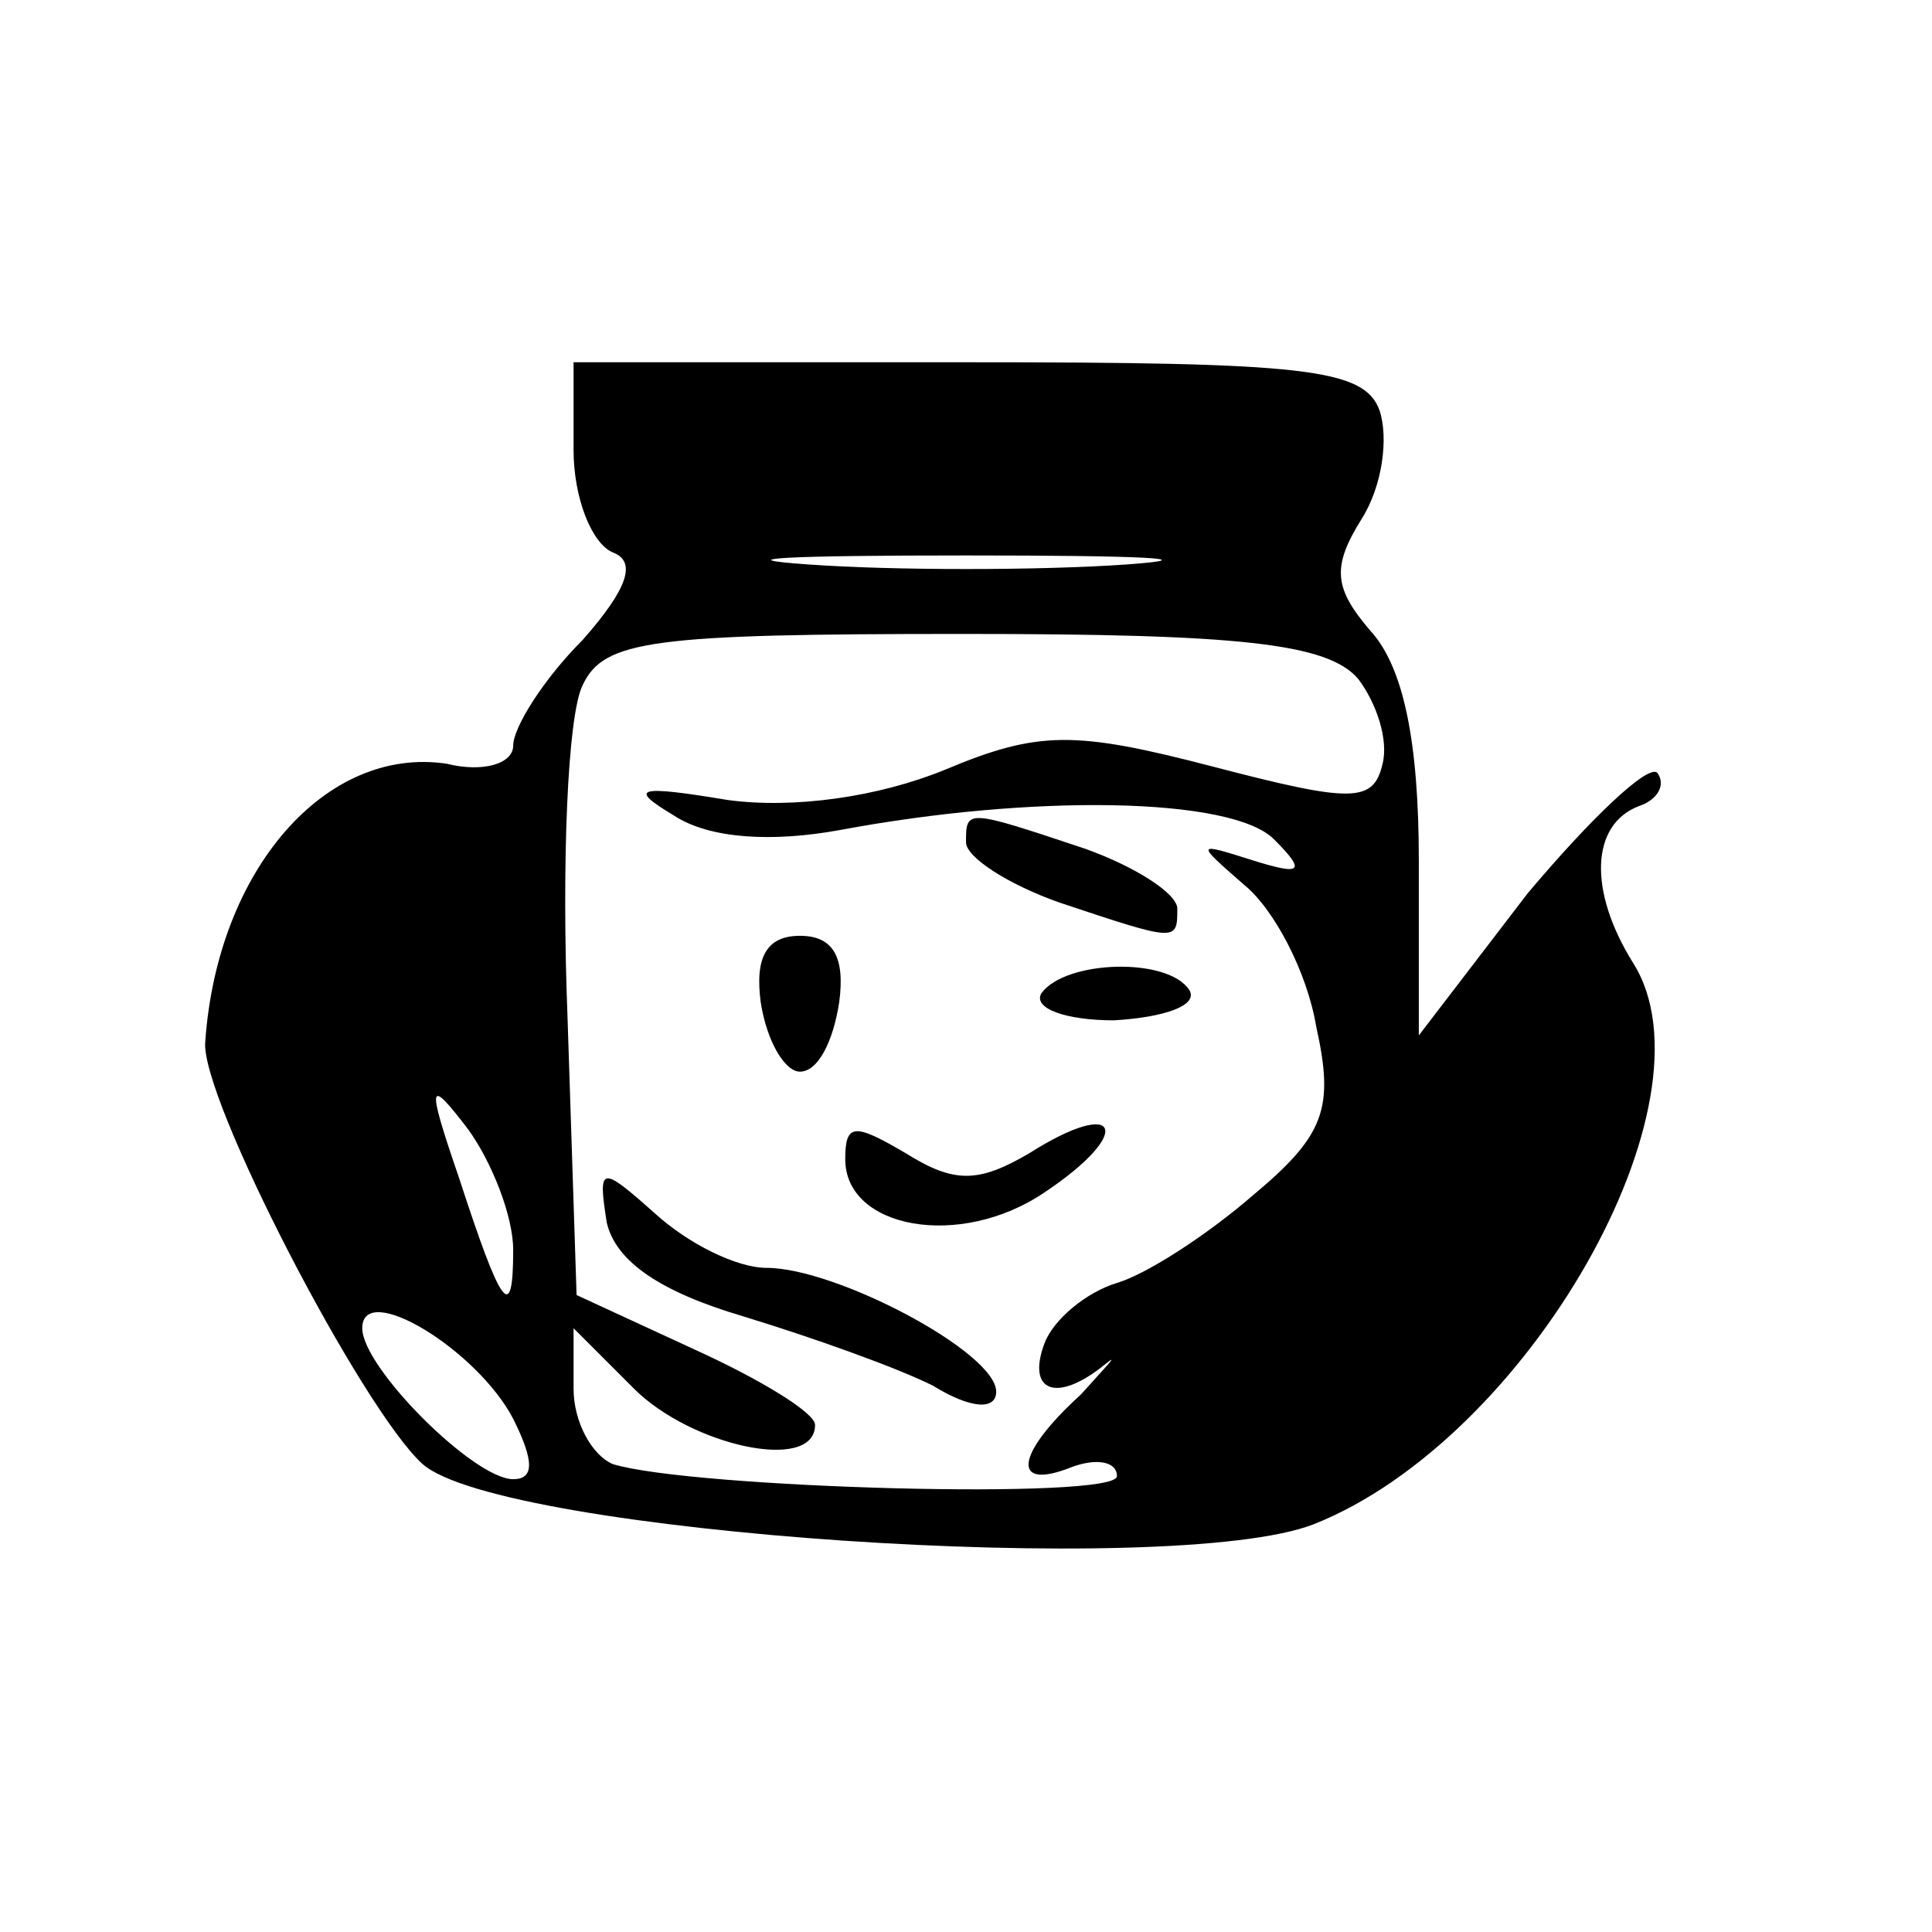 <?xml version="1.0" standalone="no"?>
<!DOCTYPE svg PUBLIC "-//W3C//DTD SVG 20010904//EN"
 "http://www.w3.org/TR/2001/REC-SVG-20010904/DTD/svg10.dtd">
<svg version="1.0" xmlns="http://www.w3.org/2000/svg"
 width="64pt" height="64pt" viewBox="0 0 64 64"
 preserveAspectRatio="xMidYMid meet">

<g transform="translate(0,64) scale(0.1,-0.1)"
fill="#000000" stroke="none">
<path d="M190 491 c0 -16 6 -31 13 -34 8 -3 5 -12 -10 -29 -13 -13 -23 -29
-23 -35 0 -6 -10 -9 -22 -6 -40 6 -76 -35 -80 -92 -2 -18 52 -122 72 -140 26
-23 248 -38 295 -20 71 28 135 140 106 186 -15 24 -14 46 2 52 6 2 9 7 6 11
-3 3 -22 -15 -43 -40 l-36 -47 0 58 c0 39 -5 64 -16 76 -12 14 -13 21 -3 37 7
11 9 27 6 36 -5 14 -25 16 -137 16 l-130 0 0 -29z m183 -38 c-29 -2 -77 -2
-105 0 -29 2 -6 3 52 3 58 0 81 -1 53 -3z m77 -38 c6 -8 10 -20 8 -28 -3 -13
-10 -13 -56 -1 -46 12 -58 12 -89 -1 -22 -9 -50 -13 -72 -10 -30 5 -33 4 -18
-5 12 -8 33 -9 55 -5 64 12 130 11 144 -3 11 -11 9 -12 -7 -7 -19 6 -19 6 -3
-8 10 -8 21 -29 24 -47 6 -27 3 -36 -21 -56 -15 -13 -35 -26 -45 -29 -10 -3
-21 -12 -24 -20 -6 -16 4 -20 20 -7 5 4 1 0 -8 -10 -22 -20 -23 -32 -3 -24 8
3 15 2 15 -3 0 -8 -141 -4 -167 4 -7 3 -13 14 -13 25 l0 20 20 -20 c19 -19 60
-28 60 -12 0 4 -18 15 -40 25 l-39 18 -3 92 c-2 51 0 100 5 110 7 15 23 17
126 17 91 0 121 -3 131 -15z m-280 -189 c0 -25 -4 -19 -18 24 -11 32 -10 33 3
16 8 -11 15 -29 15 -40z m0 -56 c7 -14 7 -20 0 -20 -13 0 -50 37 -50 50 0 16
38 -7 50 -30z"/>
<path d="M320 361 c0 -5 14 -14 31 -20 39 -13 39 -13 39 -2 0 5 -14 14 -31 20
-39 13 -39 13 -39 2z"/>
<path d="M252 308 c2 -13 8 -23 13 -23 6 0 11 10 13 23 2 15 -2 22 -13 22 -11
0 -15 -7 -13 -22z"/>
<path d="M345 311 c-3 -5 8 -9 24 -9 17 1 28 5 25 10 -7 11 -41 10 -49 -1z"/>
<path d="M280 256 c0 -23 38 -30 66 -11 30 20 25 32 -5 13 -17 -10 -25 -10
-41 0 -17 10 -20 10 -20 -2z"/>
<path d="M201 235 c3 -13 18 -23 45 -31 23 -7 51 -17 63 -23 13 -8 21 -8 21
-2 0 13 -53 41 -76 41 -10 0 -26 8 -37 18 -18 16 -19 16 -16 -3z"/>
</g>
</svg>
